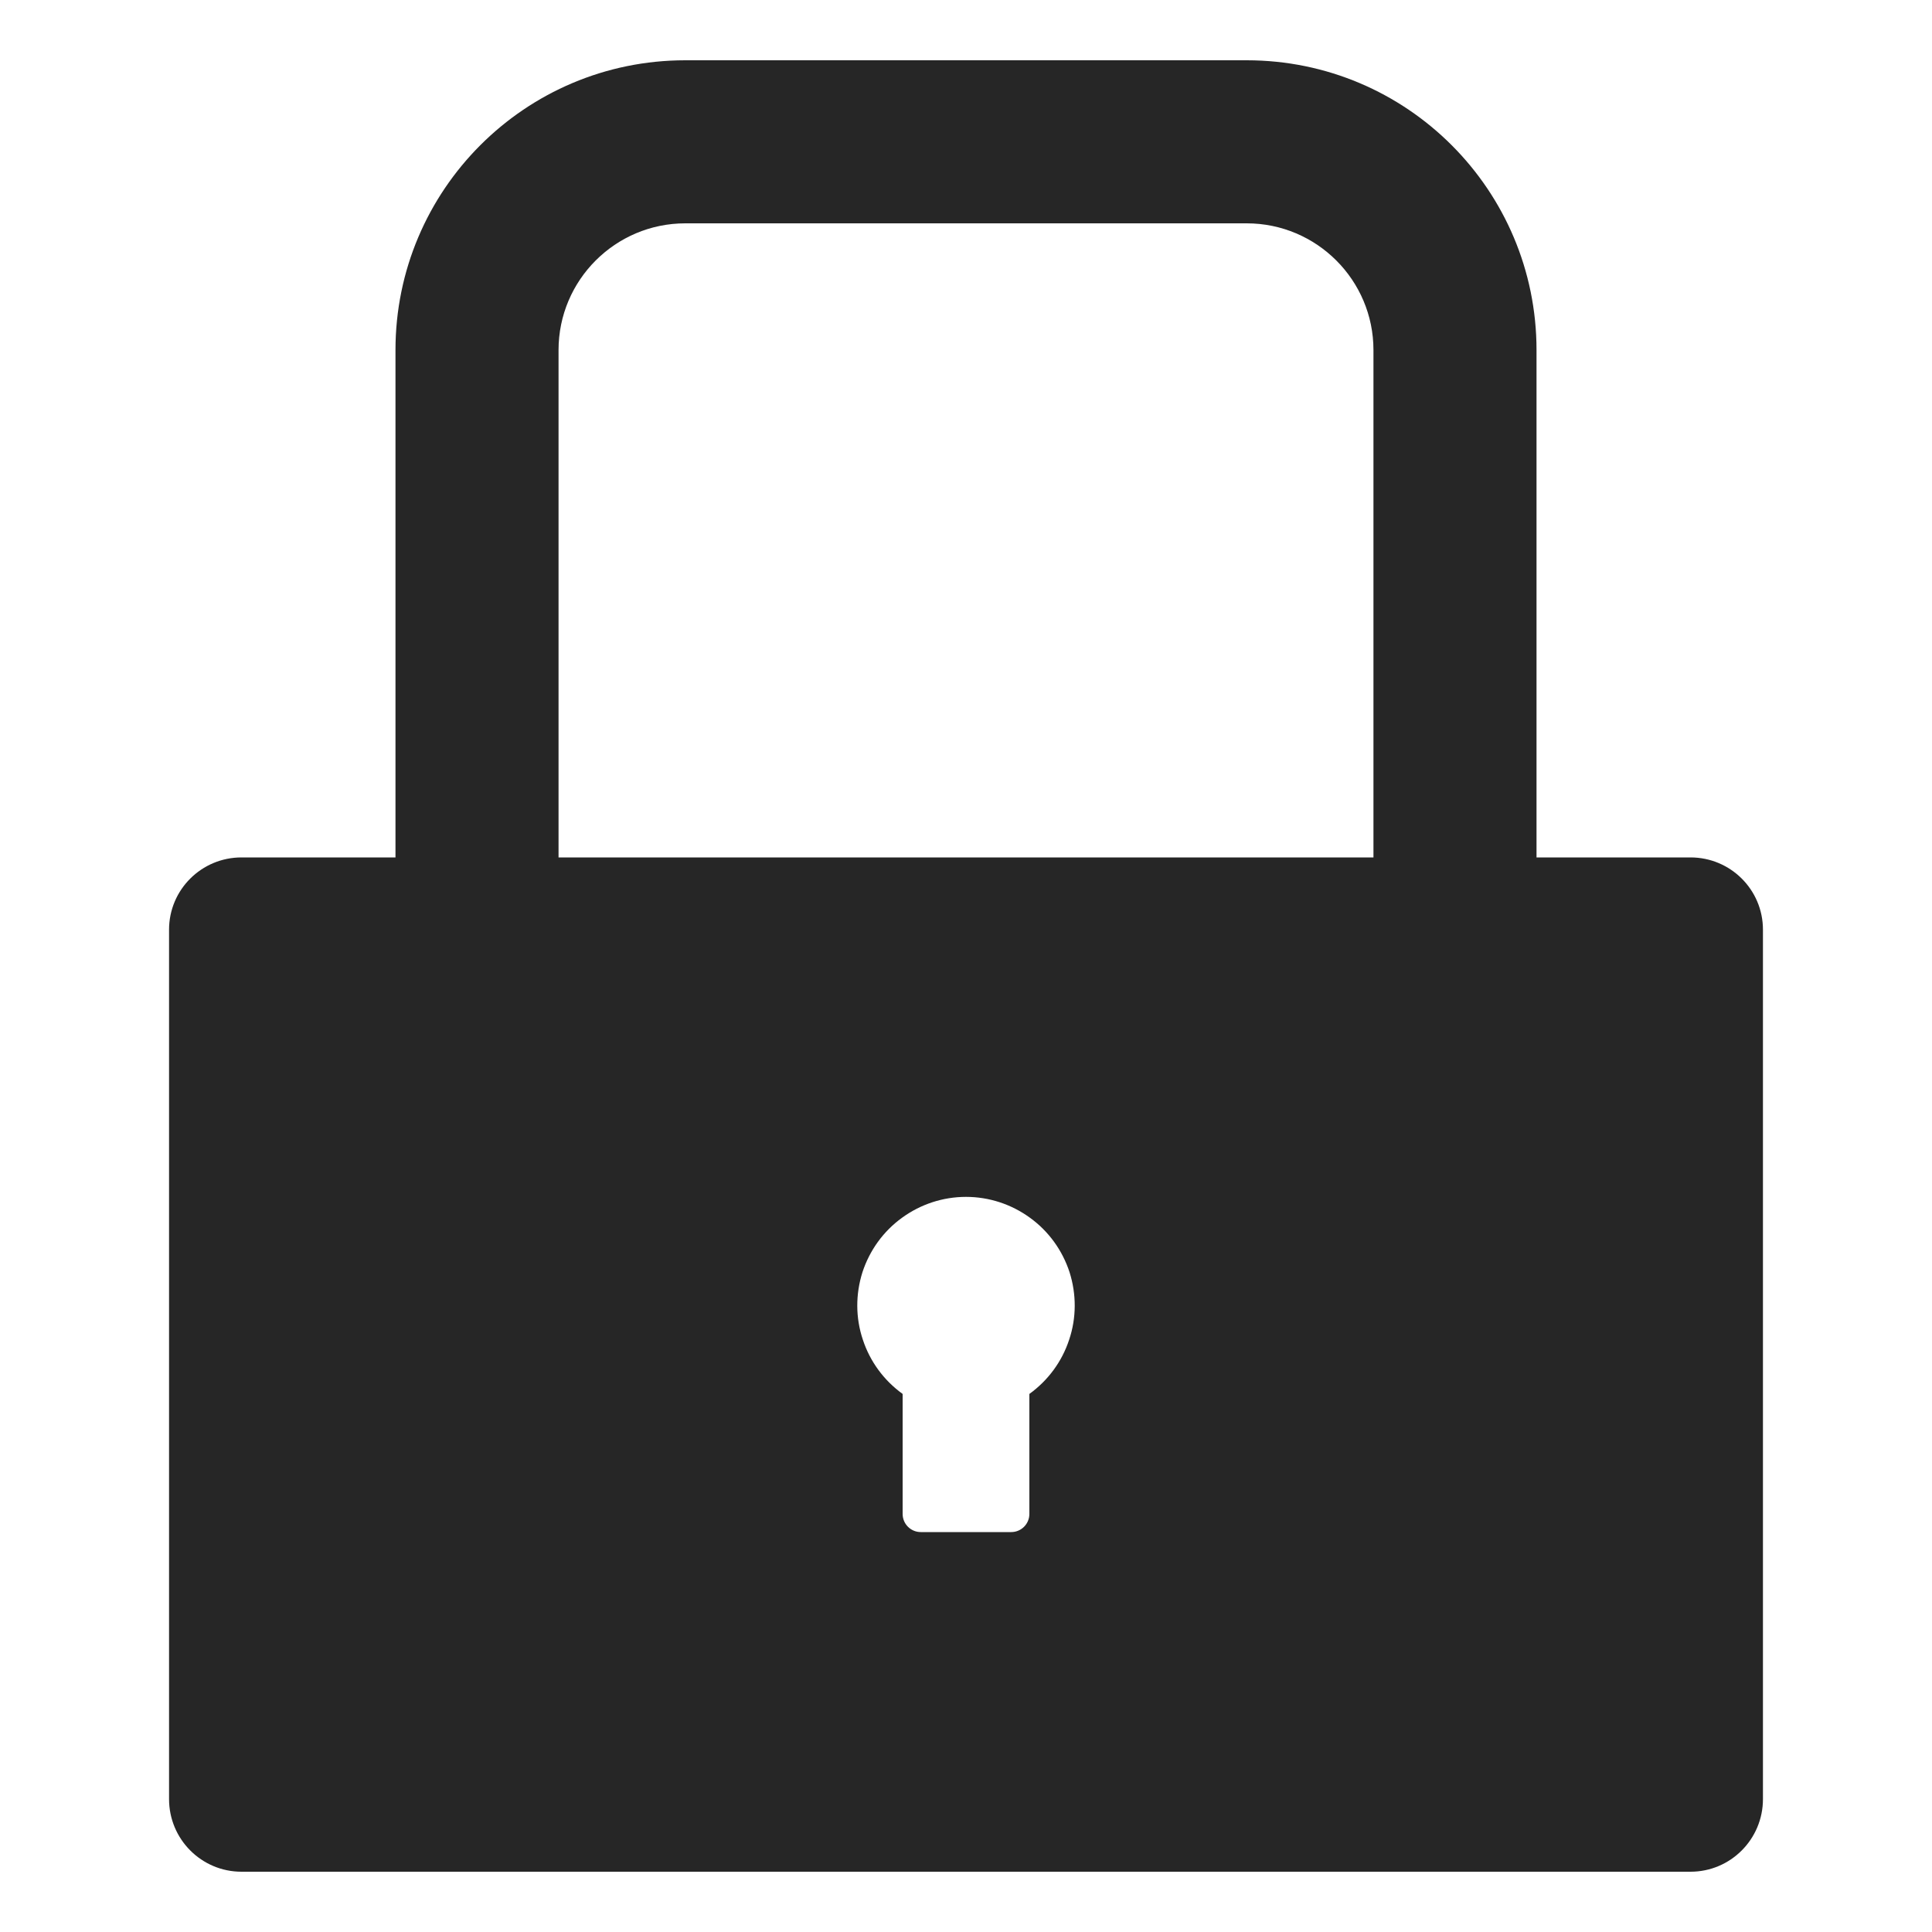 <svg width="10" height="10" viewBox="0 0 10 10" fill="none" xmlns="http://www.w3.org/2000/svg">
<path d="M8.75 4.438H7.953V1.812C7.953 0.984 7.282 0.312 6.453 0.312H3.547C2.718 0.312 2.047 0.984 2.047 1.812V4.438H1.25C1.043 4.438 0.875 4.605 0.875 4.812V9.312C0.875 9.52 1.043 9.688 1.25 9.688H8.75C8.957 9.688 9.125 9.52 9.125 9.312V4.812C9.125 4.605 8.957 4.438 8.75 4.438ZM5.328 7.215V7.836C5.328 7.888 5.286 7.93 5.234 7.93H4.766C4.714 7.93 4.672 7.888 4.672 7.836V7.215C4.575 7.145 4.503 7.047 4.466 6.934C4.428 6.821 4.428 6.699 4.464 6.585C4.501 6.472 4.572 6.373 4.669 6.303C4.765 6.233 4.881 6.195 5 6.195C5.119 6.195 5.235 6.233 5.331 6.303C5.428 6.373 5.499 6.472 5.536 6.585C5.572 6.699 5.572 6.821 5.534 6.934C5.497 7.047 5.425 7.145 5.328 7.215ZM7.109 4.438H2.891V1.812C2.891 1.45 3.185 1.156 3.547 1.156H6.453C6.815 1.156 7.109 1.45 7.109 1.812V4.438Z" fill="#262626"/>
</svg>
